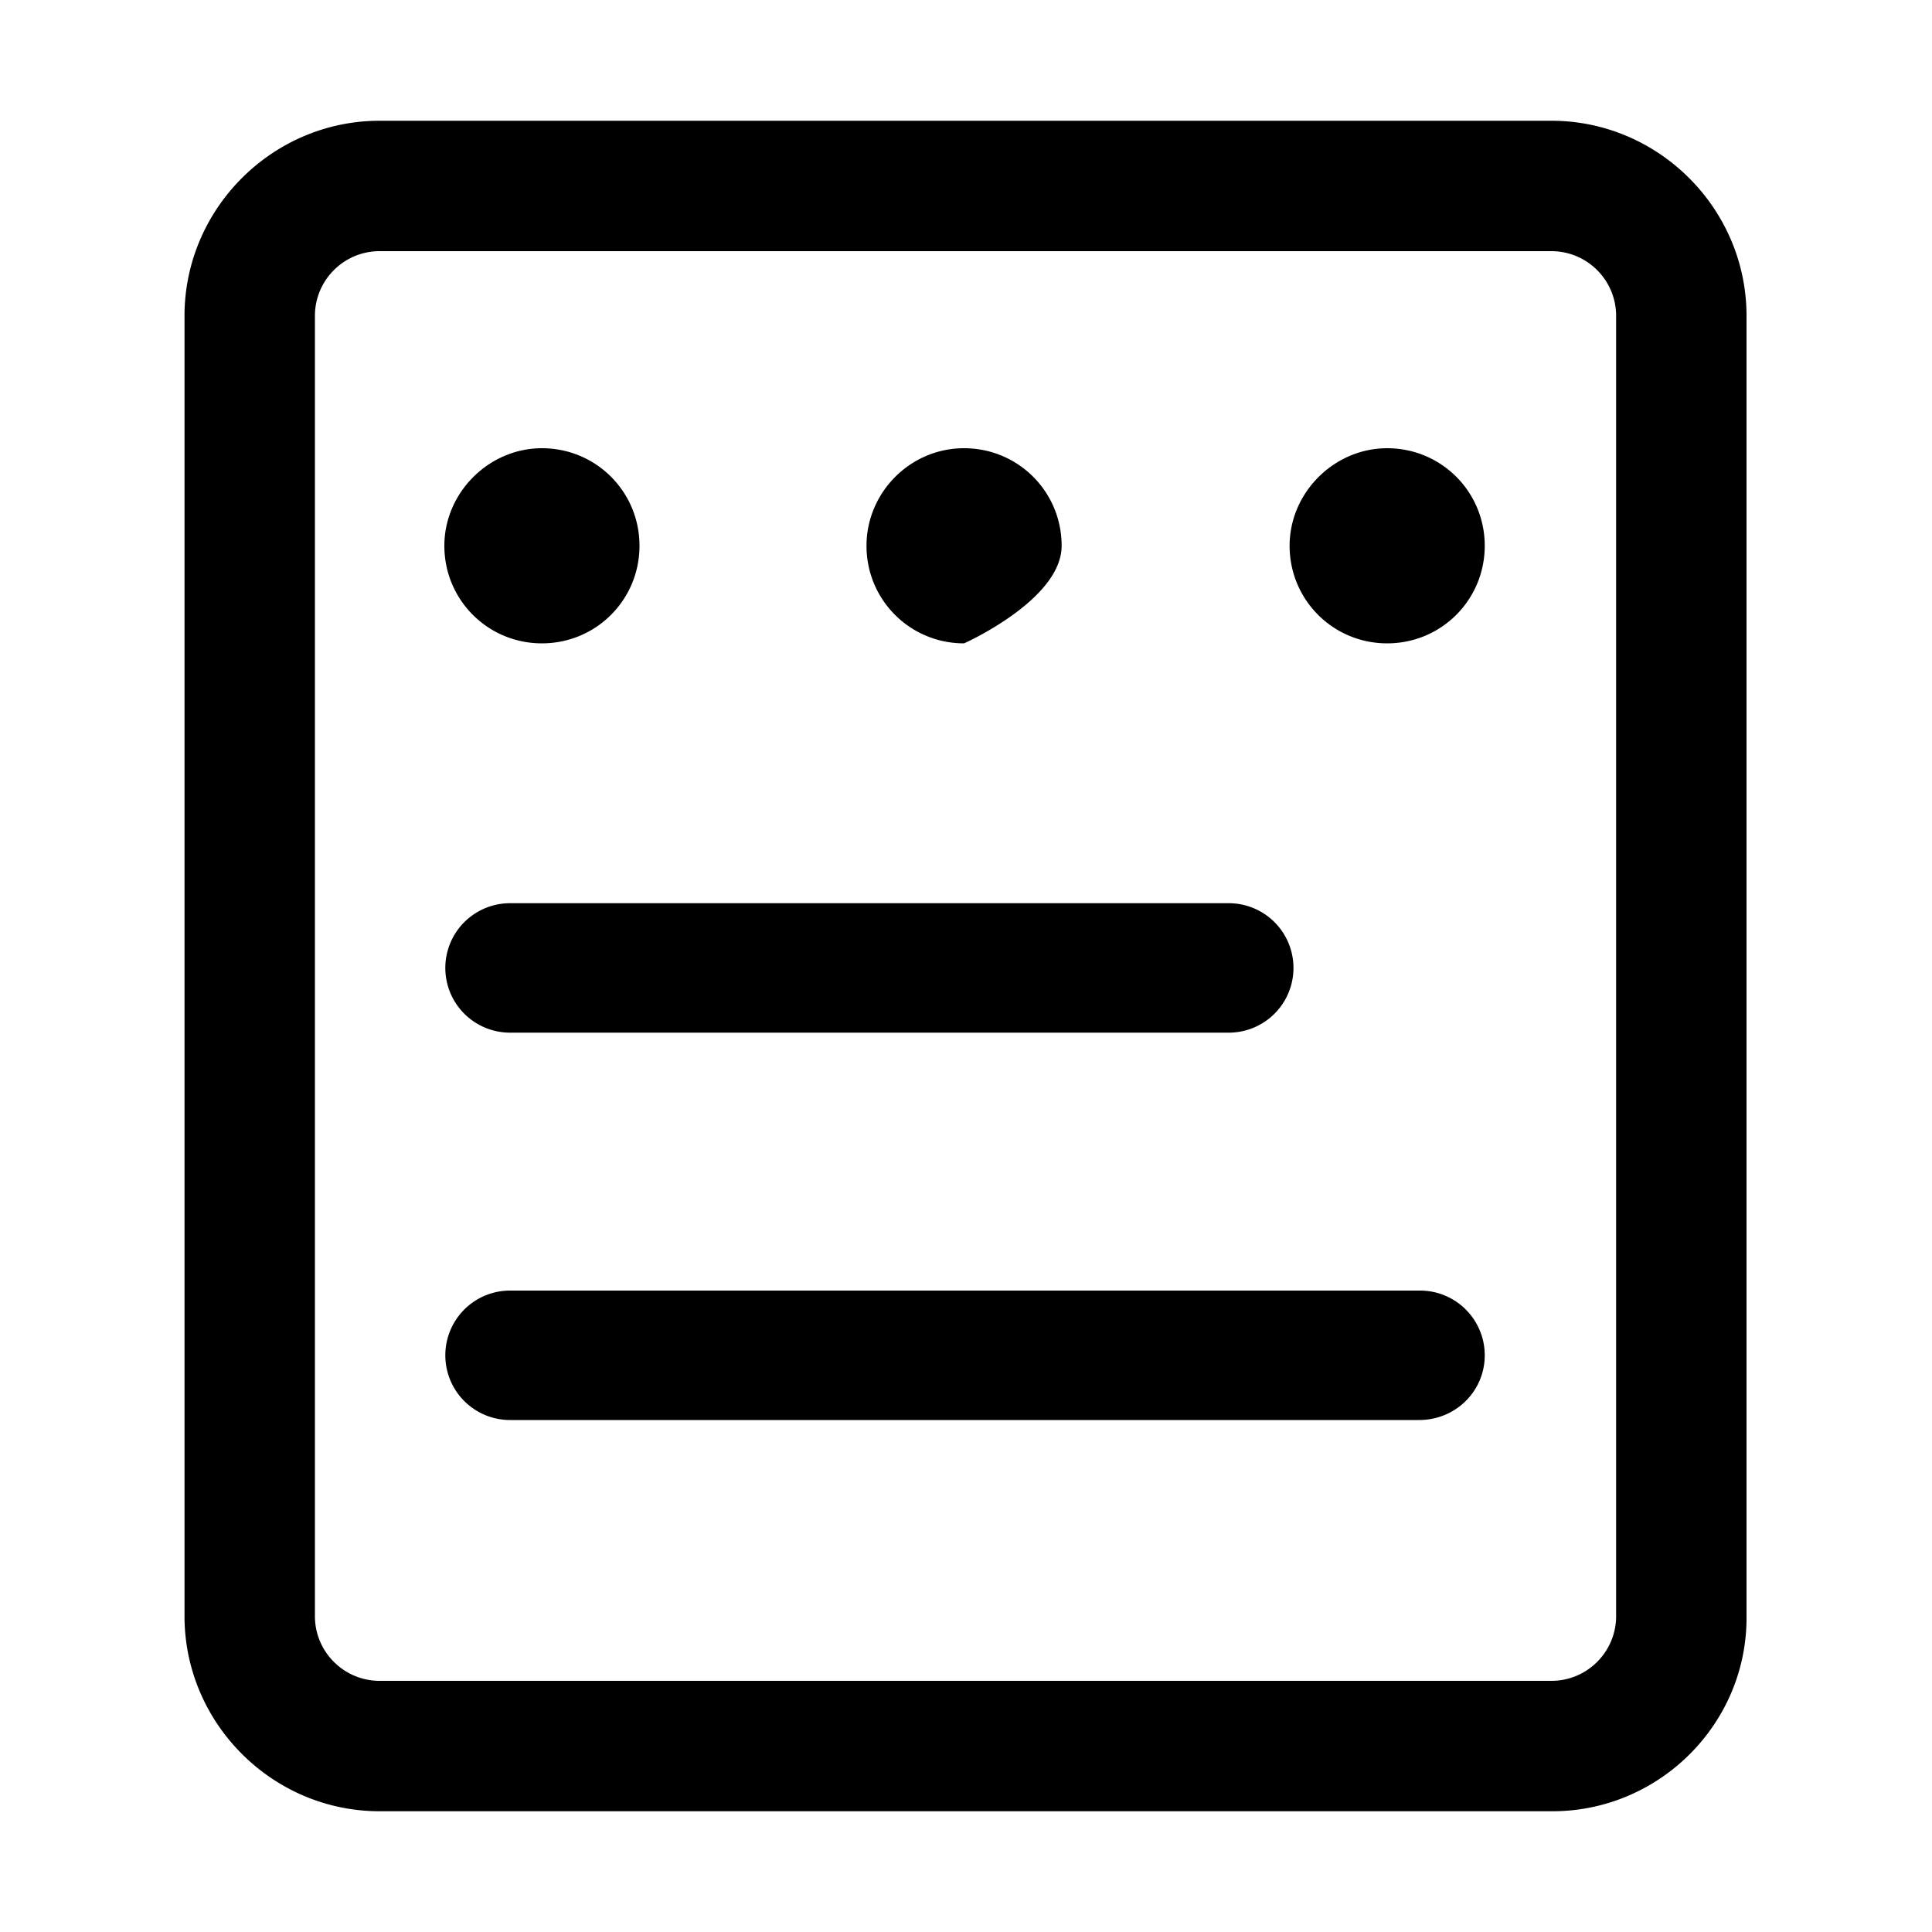 <?xml version="1.0" standalone="no"?><!DOCTYPE svg PUBLIC "-//W3C//DTD SVG 1.1//EN" "http://www.w3.org/Graphics/SVG/1.1/DTD/svg11.dtd"><svg t="1624865793314" class="icon" viewBox="0 0 1024 1024" version="1.1" xmlns="http://www.w3.org/2000/svg" p-id="2377" xmlns:xlink="http://www.w3.org/1999/xlink" width="200" height="200"><defs><style type="text/css"></style></defs><path d="M822.784 960H201.216c-56.832 0-103.424-46.592-103.424-103.424V167.424c0-56.832 46.592-103.424 103.424-103.424h621.056c56.832 0 103.424 46.592 103.424 103.424v689.152c0.512 56.832-46.08 103.424-102.912 103.424zM201.216 133.12c-18.944 0-34.304 15.36-34.304 34.304v689.152c0 18.944 15.36 34.304 34.304 34.304h621.056c18.944 0 34.304-15.36 34.304-34.304V167.424c0-18.944-15.36-34.304-34.304-34.304H201.216z m450.048 414.208H270.336a34.304 34.304 0 0 1 0-68.608h380.928a34.304 34.304 0 0 1 0 68.608z m100.864 205.312H270.336a34.304 34.304 0 0 1 0-68.608H752.64c18.944 0 34.304 15.36 34.304 34.304s-15.36 34.304-34.816 34.304zM235.52 289.28c0 28.672 23.04 51.712 51.712 51.712s51.712-23.04 51.712-51.712-23.04-51.712-51.712-51.712C259.072 237.568 235.52 261.12 235.52 289.28z m223.744 0c0 28.672 23.04 51.712 51.712 51.712 0 0 51.712-23.04 51.712-51.712s-23.04-51.712-51.712-51.712S459.264 261.12 459.264 289.28z m224.256 0c0 28.672 23.04 51.712 51.712 51.712s51.712-23.04 51.712-51.712-23.04-51.712-51.712-51.712c-28.16 0-51.712 23.552-51.712 51.712z" p-id="2378"></path></svg>